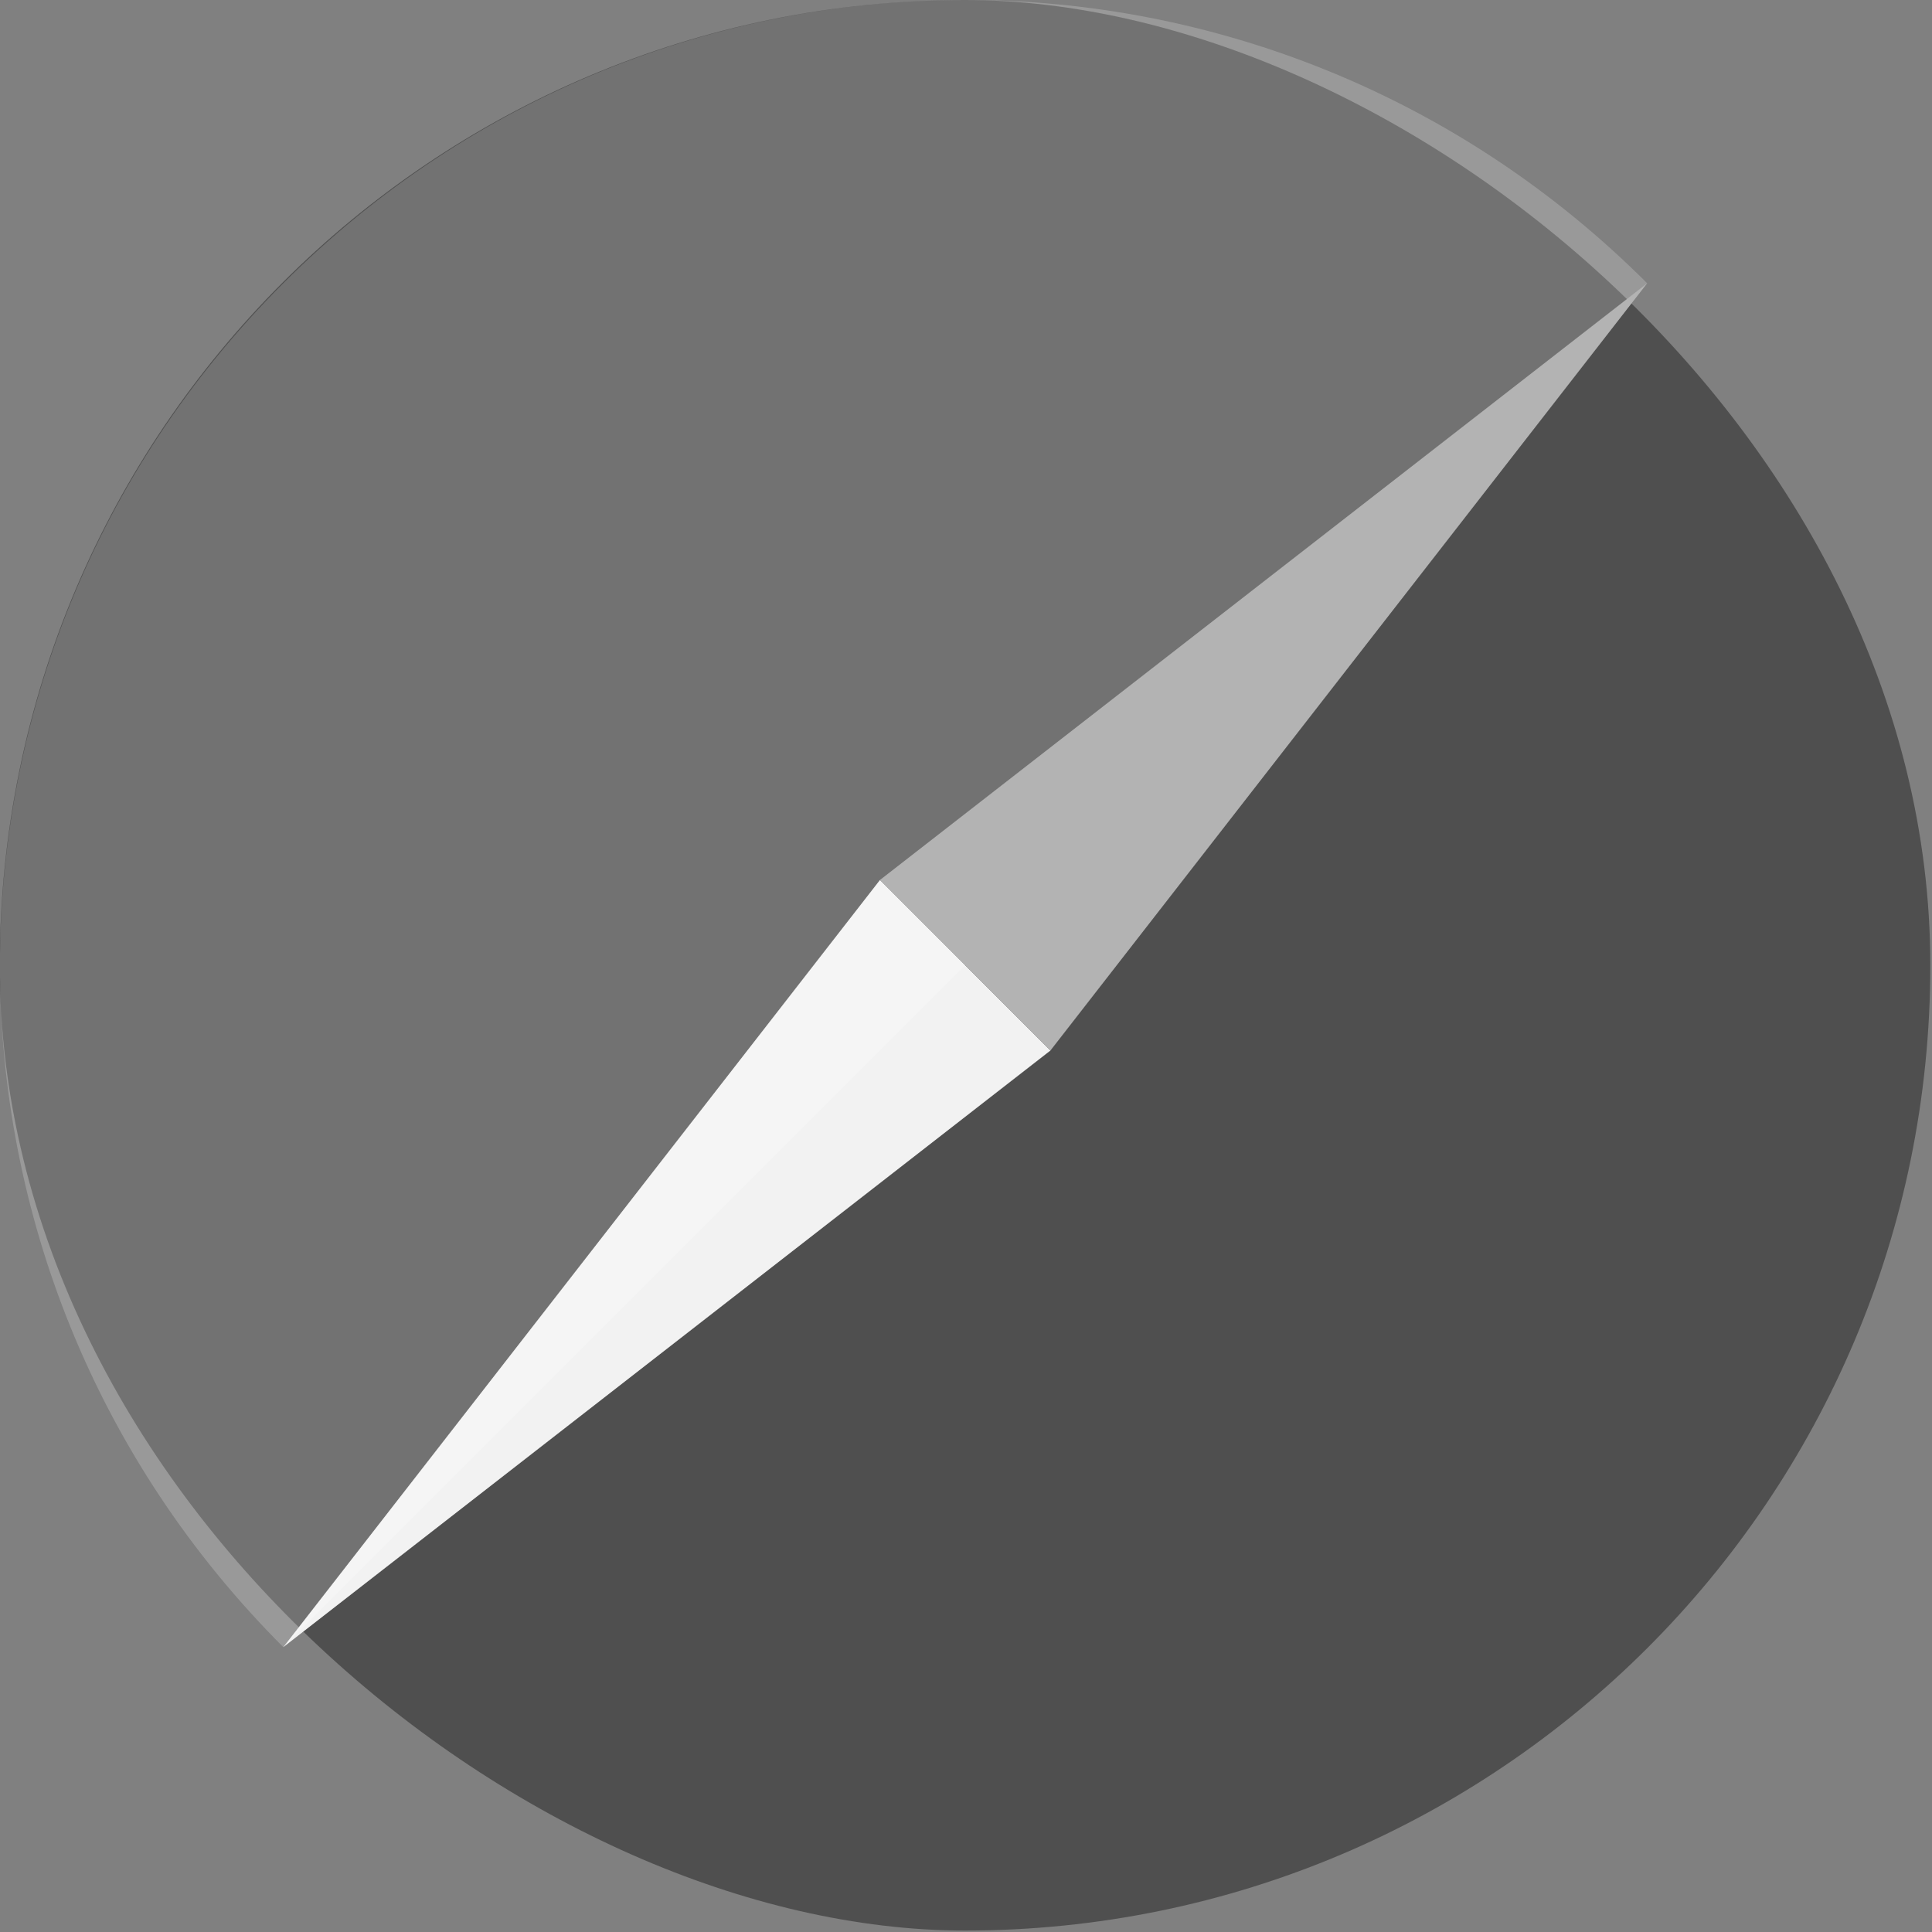<svg xmlns="http://www.w3.org/2000/svg" width="16" height="16" version="1">
 <rect width="100%" height="100%" fill="#808080" stroke="none"/>
 <g transform="matrix(.571 0 0 .571 -1.144 -1.142)">
  <rect fill="#4f4f4f" width="28" height="28" x="-30" y="-30" rx="14" ry="14" transform="matrix(0,-1,-1,0,0,0)"/>
  <path fill="#f2f2f2" d="m6.112 25.89 8.654-11.127 1.171 1.171 1.302 1.302z"/>
  <path fill="#fff" opacity=".2" d="m25.893 6.109-19.781 19.78c-5.479-5.479-5.479-14.302 0-19.781 5.479-5.479 14.302-5.479 19.781 0z"/>
  <path fill="#b3b3b3" d="m25.893 6.109-11.127 8.654 2.473 2.473z"/>
 </g>
</svg>
